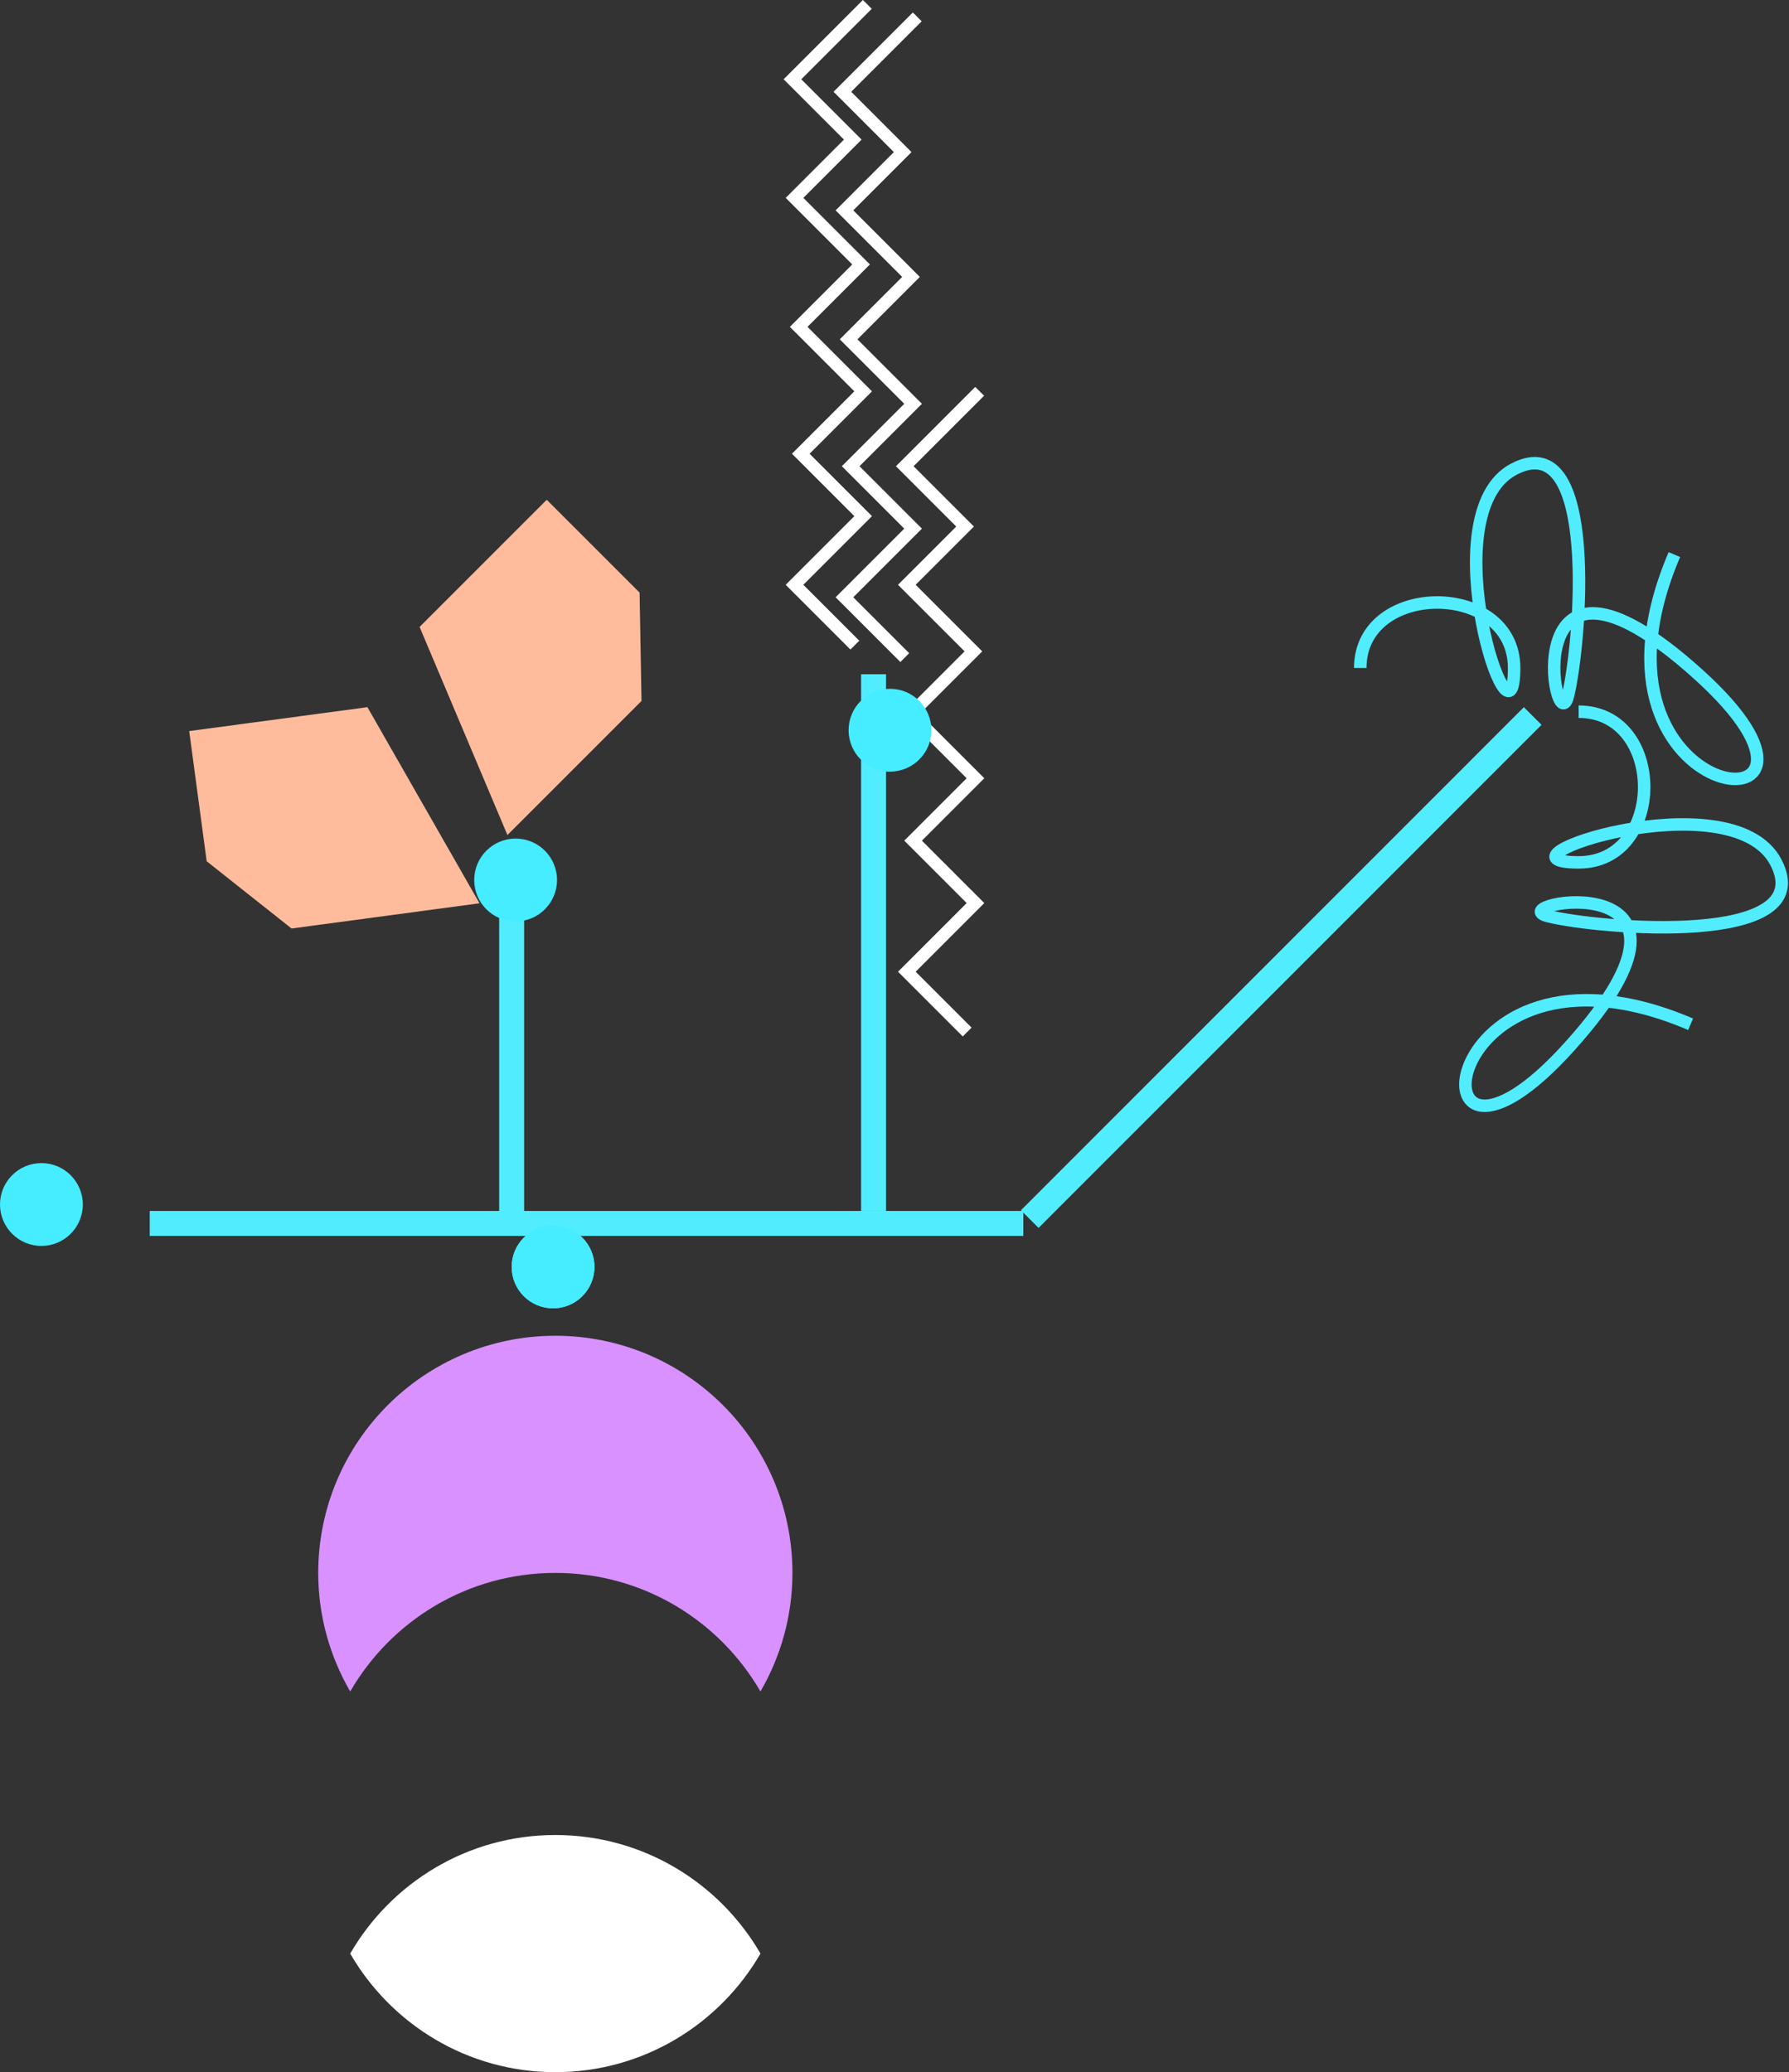 <?xml version="1.0" encoding="iso-8859-1"?>
<!-- Generator: Adobe Illustrator 16.0.0, SVG Export Plug-In . SVG Version: 6.00 Build 0)  -->
<!DOCTYPE svg PUBLIC "-//W3C//DTD SVG 1.1//EN" "http://www.w3.org/Graphics/SVG/1.1/DTD/svg11.dtd">
<svg version="1.1" xmlns="http://www.w3.org/2000/svg" xmlns:xlink="http://www.w3.org/1999/xlink" x="0px" y="0px"
	 width="143.356px" height="166.02px" viewBox="0 0 143.356 166.02" style="enable-background:new 0 0 143.356 166.02;"
	 xml:space="preserve">
<rect x="0" y="0" width="143.356" height="166.02" fill="#333333" stroke="none"/>
<g id="rootHandR">
	<line style="fill:none;stroke:#51EDFF;stroke-width:2;stroke-miterlimit:10;" x1="41" y1="98.02" x2="41" y2="69.02"/>
	<line style="fill:none;stroke:#51EDFF;stroke-width:2;stroke-miterlimit:10;" x1="82.515" y1="97.672" x2="122.819" y2="57.366"/>
	<line style="fill:none;stroke:#51EDFF;stroke-width:2;stroke-miterlimit:10;" x1="70" y1="97.02" x2="70" y2="54.02"/>
	<line style="fill:none;stroke:#51EDFF;stroke-width:2;stroke-miterlimit:10;" x1="12" y1="98.02" x2="82" y2="98.02"/>
	<circle id="dummy_19_" style="fill:#46ECFF;" cx="3.318" cy="96.504" r="3.318"/>
	<g id="Layer_29">
		<path style="fill:#D891FF;" d="M44.5,126.02c7.028,0,13.151,3.826,16.438,9.5c1.62-2.797,2.562-6.035,2.562-9.5
			c0-10.493-8.507-19-19-19s-19,8.507-19,19c0,3.465,0.942,6.703,2.562,9.5C31.349,129.846,37.472,126.02,44.5,126.02z"/>
		<path style="fill:#FFFFFF;" d="M44.5,166.02c7.028,0,13.151-3.826,16.438-9.5c-3.286-5.674-9.409-9.5-16.438-9.5
			s-13.151,3.826-16.438,9.5C31.349,162.193,37.472,166.02,44.5,166.02z"/>
		<circle id="dummy_20_" style="fill:#46ECFF;" cx="41.318" cy="70.504" r="3.318"/>
	</g>
	<g id="Layer_28">
		<polygon style="fill:#FFBC9D;" points="40.662,66.902 51.406,56.158 51.252,47.482 43.811,40.042 33.623,50.23 		"/>
		<polygon style="fill:#FFBC9D;" points="38.424,72.369 23.364,74.39 16.562,69.003 15.162,58.573 29.443,56.658 		"/>
		<circle id="dummy_21_" style="fill:#46ECFF;" cx="44.318" cy="101.504" r="3.318"/>
	</g>
	<g id="Layer_27">
		<path style="fill:none;stroke:#51EDFF;stroke-miterlimit:10;" d="M109,53.52c0-7,12.329-7,12.329,0c0,8-6.84-12.395,0-15.942
			c6.842-3.547,5.322,14.137,4.309,18.191s-4.561-15.23,10.39-1.8c14.948,13.429-10.727,11.241-1.857-9.537"/>
		<path style="fill:none;stroke:#51EDFF;stroke-miterlimit:10;" d="M126.5,57.02c7,0,7,12.073,0,12.073c-8,0,12.262-6.84,15.809,0
			c3.549,6.842-14.203,5.322-18.258,4.309c-4.054-1.014,15.197-4.561,1.767,10.39c-13.429,14.948-11.124-10.599,9.653-1.73"/>
		<circle id="dummy_22_" style="fill:#46ECFF;" cx="44.318" cy="101.504" r="3.318"/>
	</g>
	<g id="Layer_26">
		<polyline style="fill:none;stroke:#FFFFFF;stroke-miterlimit:10;" points="69.501,0.353 63.501,6.353 68.334,11.186 
			63.667,15.853 69.001,21.186 64.001,26.187 69.167,31.353 64.167,36.353 69.167,41.353 63.667,46.853 68.501,51.686 		"/>
		<polyline style="fill:none;stroke:#FFFFFF;stroke-miterlimit:10;" points="73.501,1.353 67.501,7.353 72.334,12.186 
			67.667,16.853 73.001,22.186 68.001,27.187 73.167,32.353 68.167,37.353 73.167,42.353 67.667,47.853 72.501,52.686 		"/>
		<polyline style="fill:none;stroke:#FFFFFF;stroke-miterlimit:10;" points="78.501,31.353 72.501,37.353 77.334,42.186 
			72.667,46.853 78.001,52.186 73.001,57.187 78.167,62.353 73.167,67.353 78.167,72.353 72.667,77.853 77.501,82.686 		"/>
		<circle id="dummy_18_" style="fill:#46ECFF;" cx="71.318" cy="58.504" r="3.318"/>
	</g>
</g>
<g id="Layer_1">
</g>
</svg>
